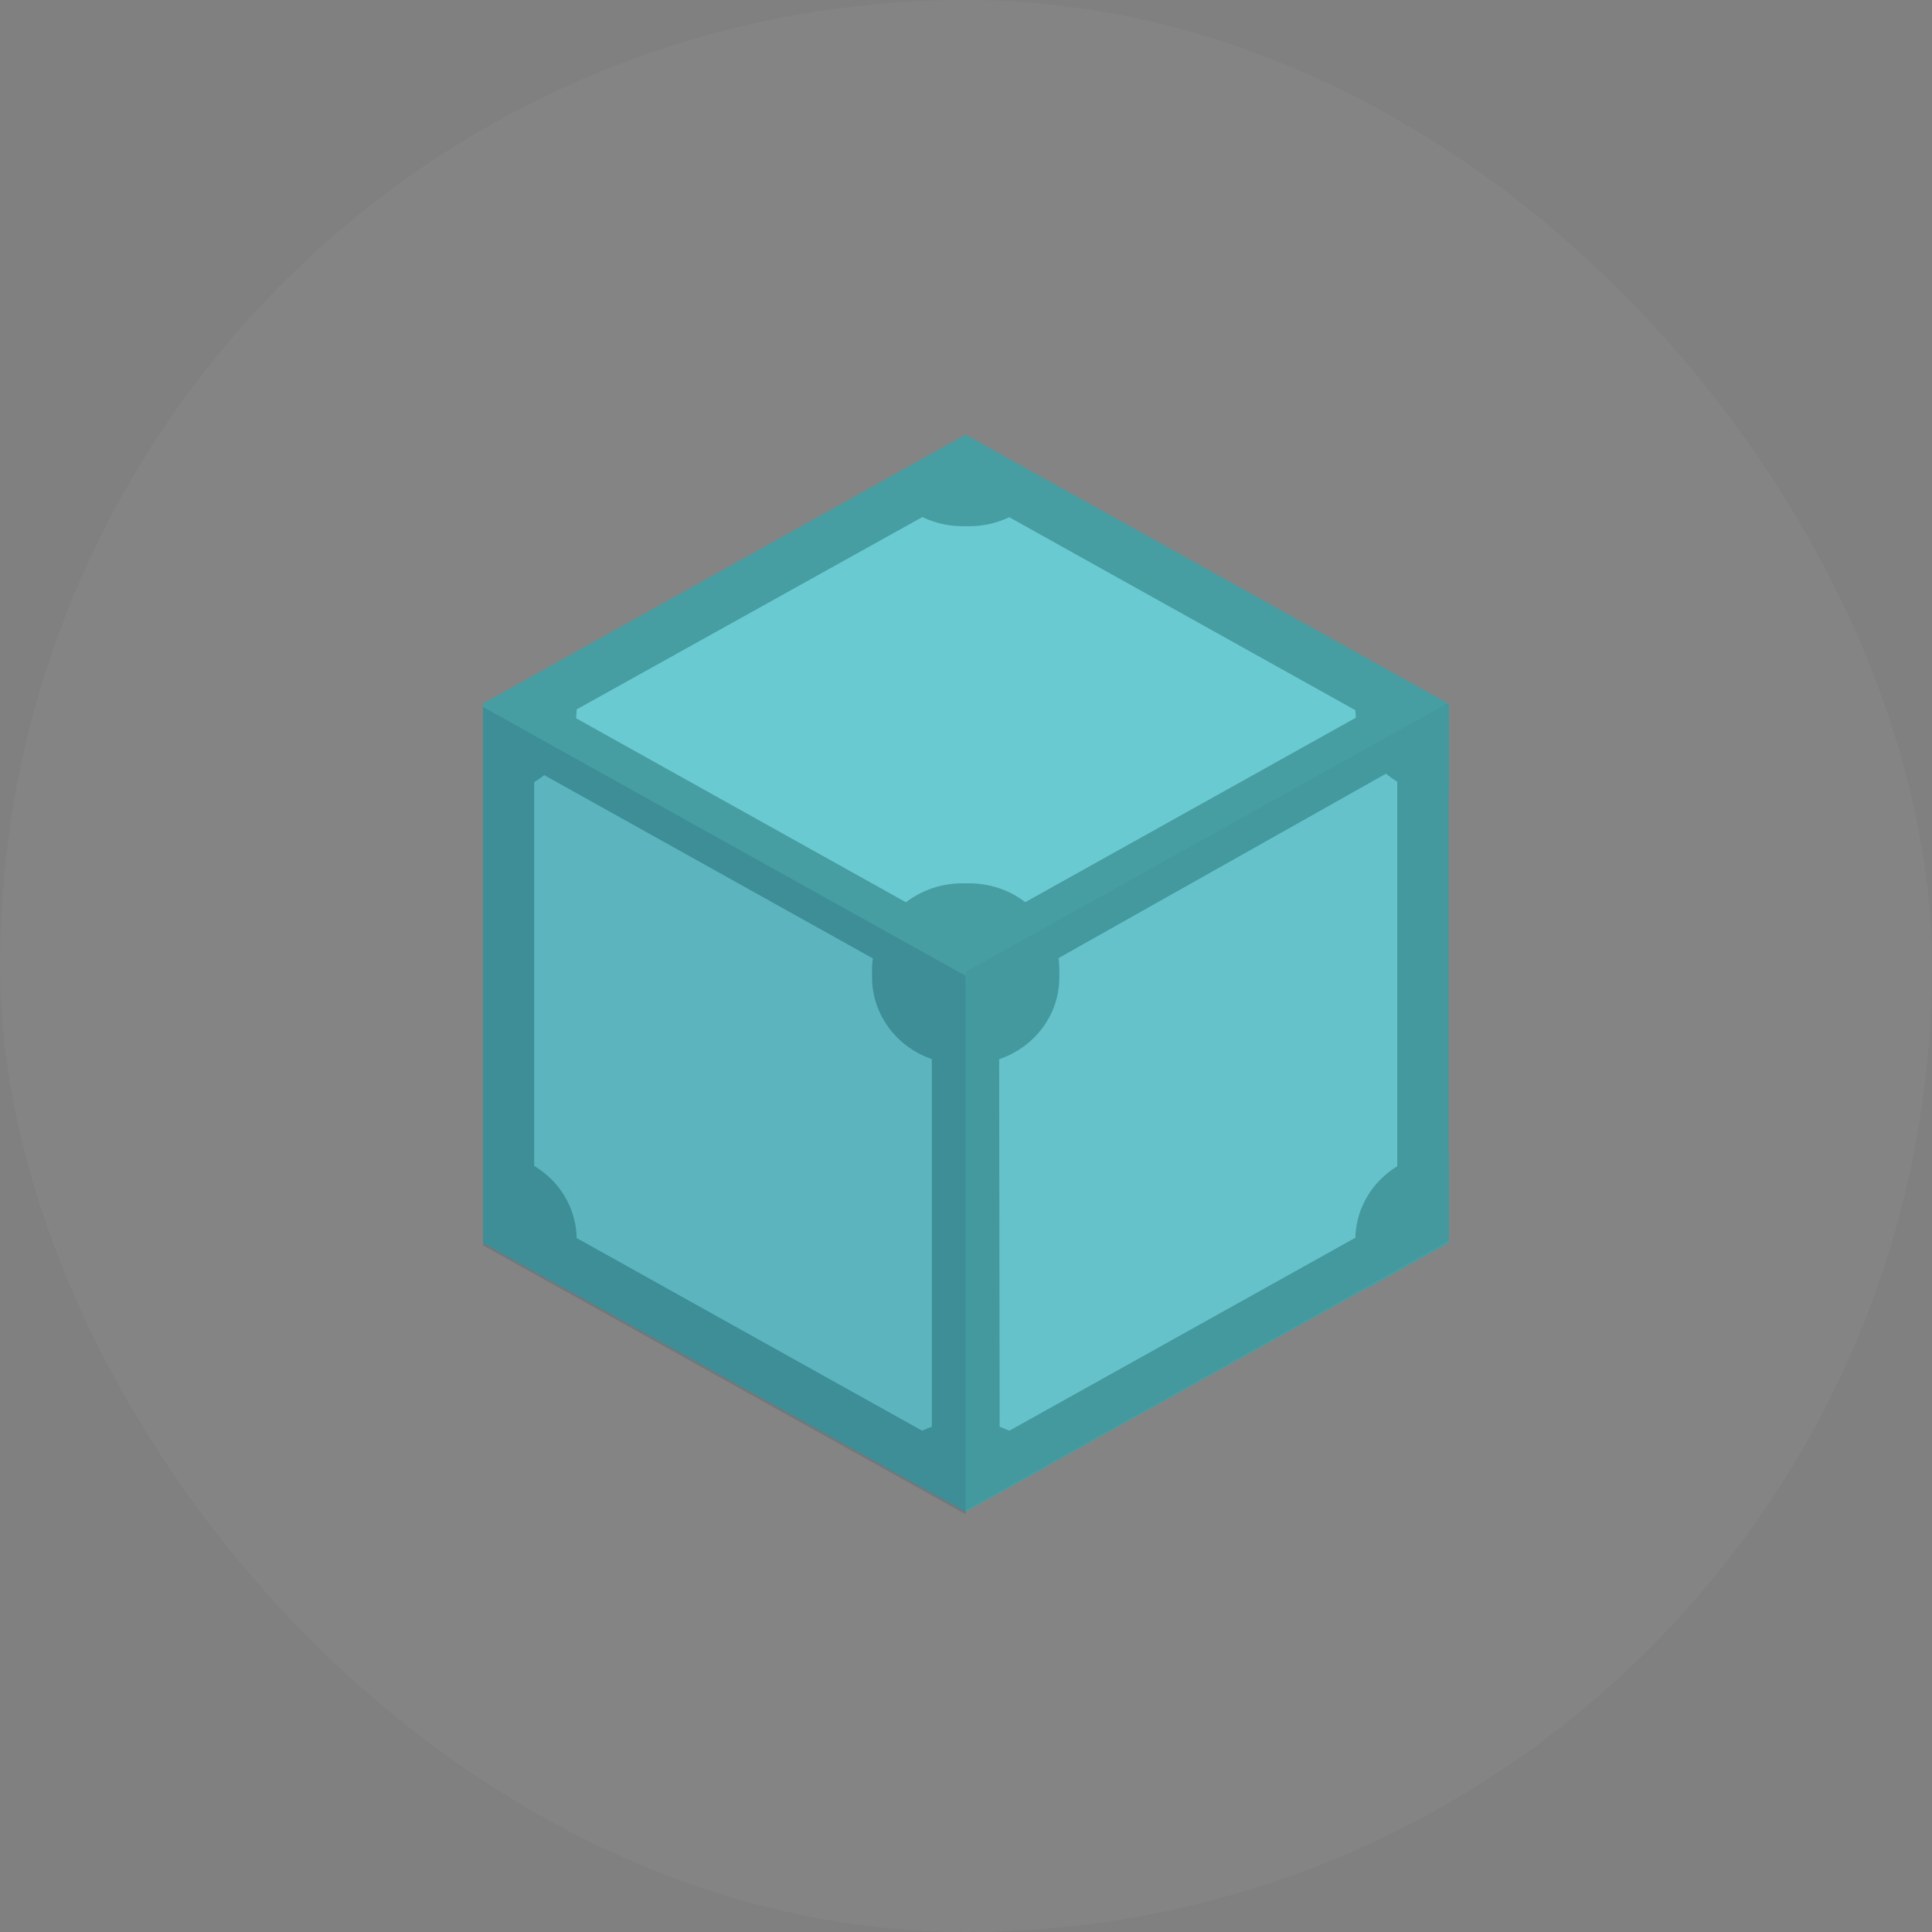 <svg width="40" height="40" viewBox="0 0 40 40" fill="none" xmlns="http://www.w3.org/2000/svg">
<rect x="0" y="0" width="40" height="40" fill="#808080" stroke="none"/>
<rect width="40" height="40" rx="20" fill="#F2F4F7" fill-opacity="0.04"/>
<path d="M10 25.705L19.994 31.273L29.988 25.705V14.568L19.994 9L10 14.568V25.705Z" fill="#469EA2"/>
<path d="M18.972 10.332L11.715 14.374C11.726 14.5 11.726 14.627 11.715 14.752L18.96 18.794C19.258 18.581 19.619 18.466 19.989 18.466C20.36 18.466 20.721 18.581 21.019 18.794L28.264 14.752C28.252 14.627 28.252 14.5 28.264 14.374L21.03 10.332C20.733 10.545 20.372 10.66 20.001 10.66C19.631 10.66 19.27 10.545 18.972 10.332ZM28.966 15.866L21.709 19.953C21.748 20.308 21.67 20.665 21.486 20.974C21.303 21.284 21.022 21.529 20.686 21.675L20.697 29.712C20.815 29.762 20.926 29.824 21.03 29.896L28.276 25.855C28.237 25.5 28.315 25.143 28.498 24.833C28.682 24.524 28.962 24.279 29.299 24.132V16.05C29.183 15.997 29.072 15.936 28.966 15.866ZM11.024 15.912C10.92 15.984 10.809 16.046 10.691 16.096V24.178C11.032 24.319 11.317 24.564 11.501 24.874C11.686 25.185 11.761 25.545 11.715 25.9L18.96 29.942C19.064 29.869 19.176 29.808 19.293 29.758V21.675C18.952 21.534 18.668 21.29 18.484 20.979C18.299 20.669 18.224 20.309 18.27 19.953L11.024 15.912Z" fill="#6ACAD1"/>
<path d="M19.994 10.206L28.929 15.188V25.142L19.994 30.125L11.059 25.142V15.177L19.994 10.206ZM19.994 9.023L10 14.591V25.728L19.994 31.296L29.988 25.728V14.591L19.994 9.023Z" fill="#469EA2"/>
<path d="M20.065 22.031H19.923C19.677 22.032 19.434 21.985 19.207 21.895C18.98 21.805 18.774 21.672 18.6 21.504C18.427 21.337 18.289 21.138 18.196 20.919C18.102 20.7 18.054 20.465 18.055 20.229V20.091C18.054 19.854 18.102 19.619 18.196 19.4C18.289 19.181 18.427 18.982 18.6 18.815C18.774 18.647 18.98 18.515 19.207 18.424C19.434 18.334 19.677 18.288 19.923 18.288H20.065C20.311 18.288 20.554 18.334 20.781 18.424C21.008 18.515 21.214 18.647 21.388 18.815C21.561 18.982 21.699 19.181 21.793 19.4C21.886 19.619 21.934 19.854 21.933 20.091V20.229C21.934 20.465 21.886 20.7 21.793 20.919C21.699 21.138 21.561 21.337 21.388 21.504C21.214 21.672 21.008 21.805 20.781 21.895C20.554 21.985 20.311 22.032 20.065 22.031ZM20.065 29.436H19.923C19.591 29.435 19.265 29.52 18.978 29.681C18.692 29.843 18.455 30.075 18.293 30.355L19.994 31.296L21.695 30.355C21.533 30.075 21.297 29.843 21.01 29.681C20.723 29.52 20.397 29.435 20.065 29.436ZM30 23.868H29.929C29.683 23.867 29.44 23.913 29.213 24.004C28.986 24.094 28.78 24.227 28.606 24.395C28.433 24.562 28.295 24.761 28.202 24.98C28.108 25.199 28.06 25.433 28.061 25.67V25.808C28.059 26.114 28.141 26.415 28.299 26.681L30 25.728V23.868ZM28.299 13.65C28.142 13.916 28.061 14.217 28.061 14.523V14.66C28.06 14.897 28.108 15.132 28.202 15.351C28.295 15.57 28.433 15.769 28.606 15.936C28.78 16.104 28.986 16.236 29.213 16.327C29.44 16.417 29.683 16.463 29.929 16.463H30V14.591L28.299 13.65ZM19.994 9.023L18.293 9.965C18.454 10.245 18.69 10.48 18.977 10.643C19.263 10.807 19.59 10.893 19.923 10.895H20.065C20.397 10.896 20.723 10.811 21.01 10.649C21.297 10.488 21.533 10.255 21.695 9.976L19.994 9.023ZM11.701 13.638L10 14.591V16.463H10.071C10.317 16.463 10.56 16.417 10.787 16.327C11.014 16.236 11.22 16.104 11.394 15.936C11.567 15.769 11.705 15.57 11.798 15.351C11.892 15.132 11.94 14.897 11.939 14.66V14.523C11.935 14.214 11.854 13.91 11.701 13.638ZM10.071 23.868H10V25.728L11.701 26.681C11.858 26.415 11.94 26.114 11.939 25.808V25.67C11.94 25.433 11.892 25.199 11.798 24.98C11.705 24.761 11.567 24.562 11.394 24.395C11.22 24.227 11.014 24.094 10.787 24.004C10.56 23.913 10.317 23.867 10.071 23.868Z" fill="#469EA2"/>
<path d="M19.994 31.353V20.205L10 14.637V25.785L19.994 31.353Z" fill="#083B54" fill-opacity="0.15"/>
<path d="M29.998 25.682V14.545L20.004 20.114V31.262L29.998 25.682Z" fill="#083B54" fill-opacity="0.05"/>
</svg>
